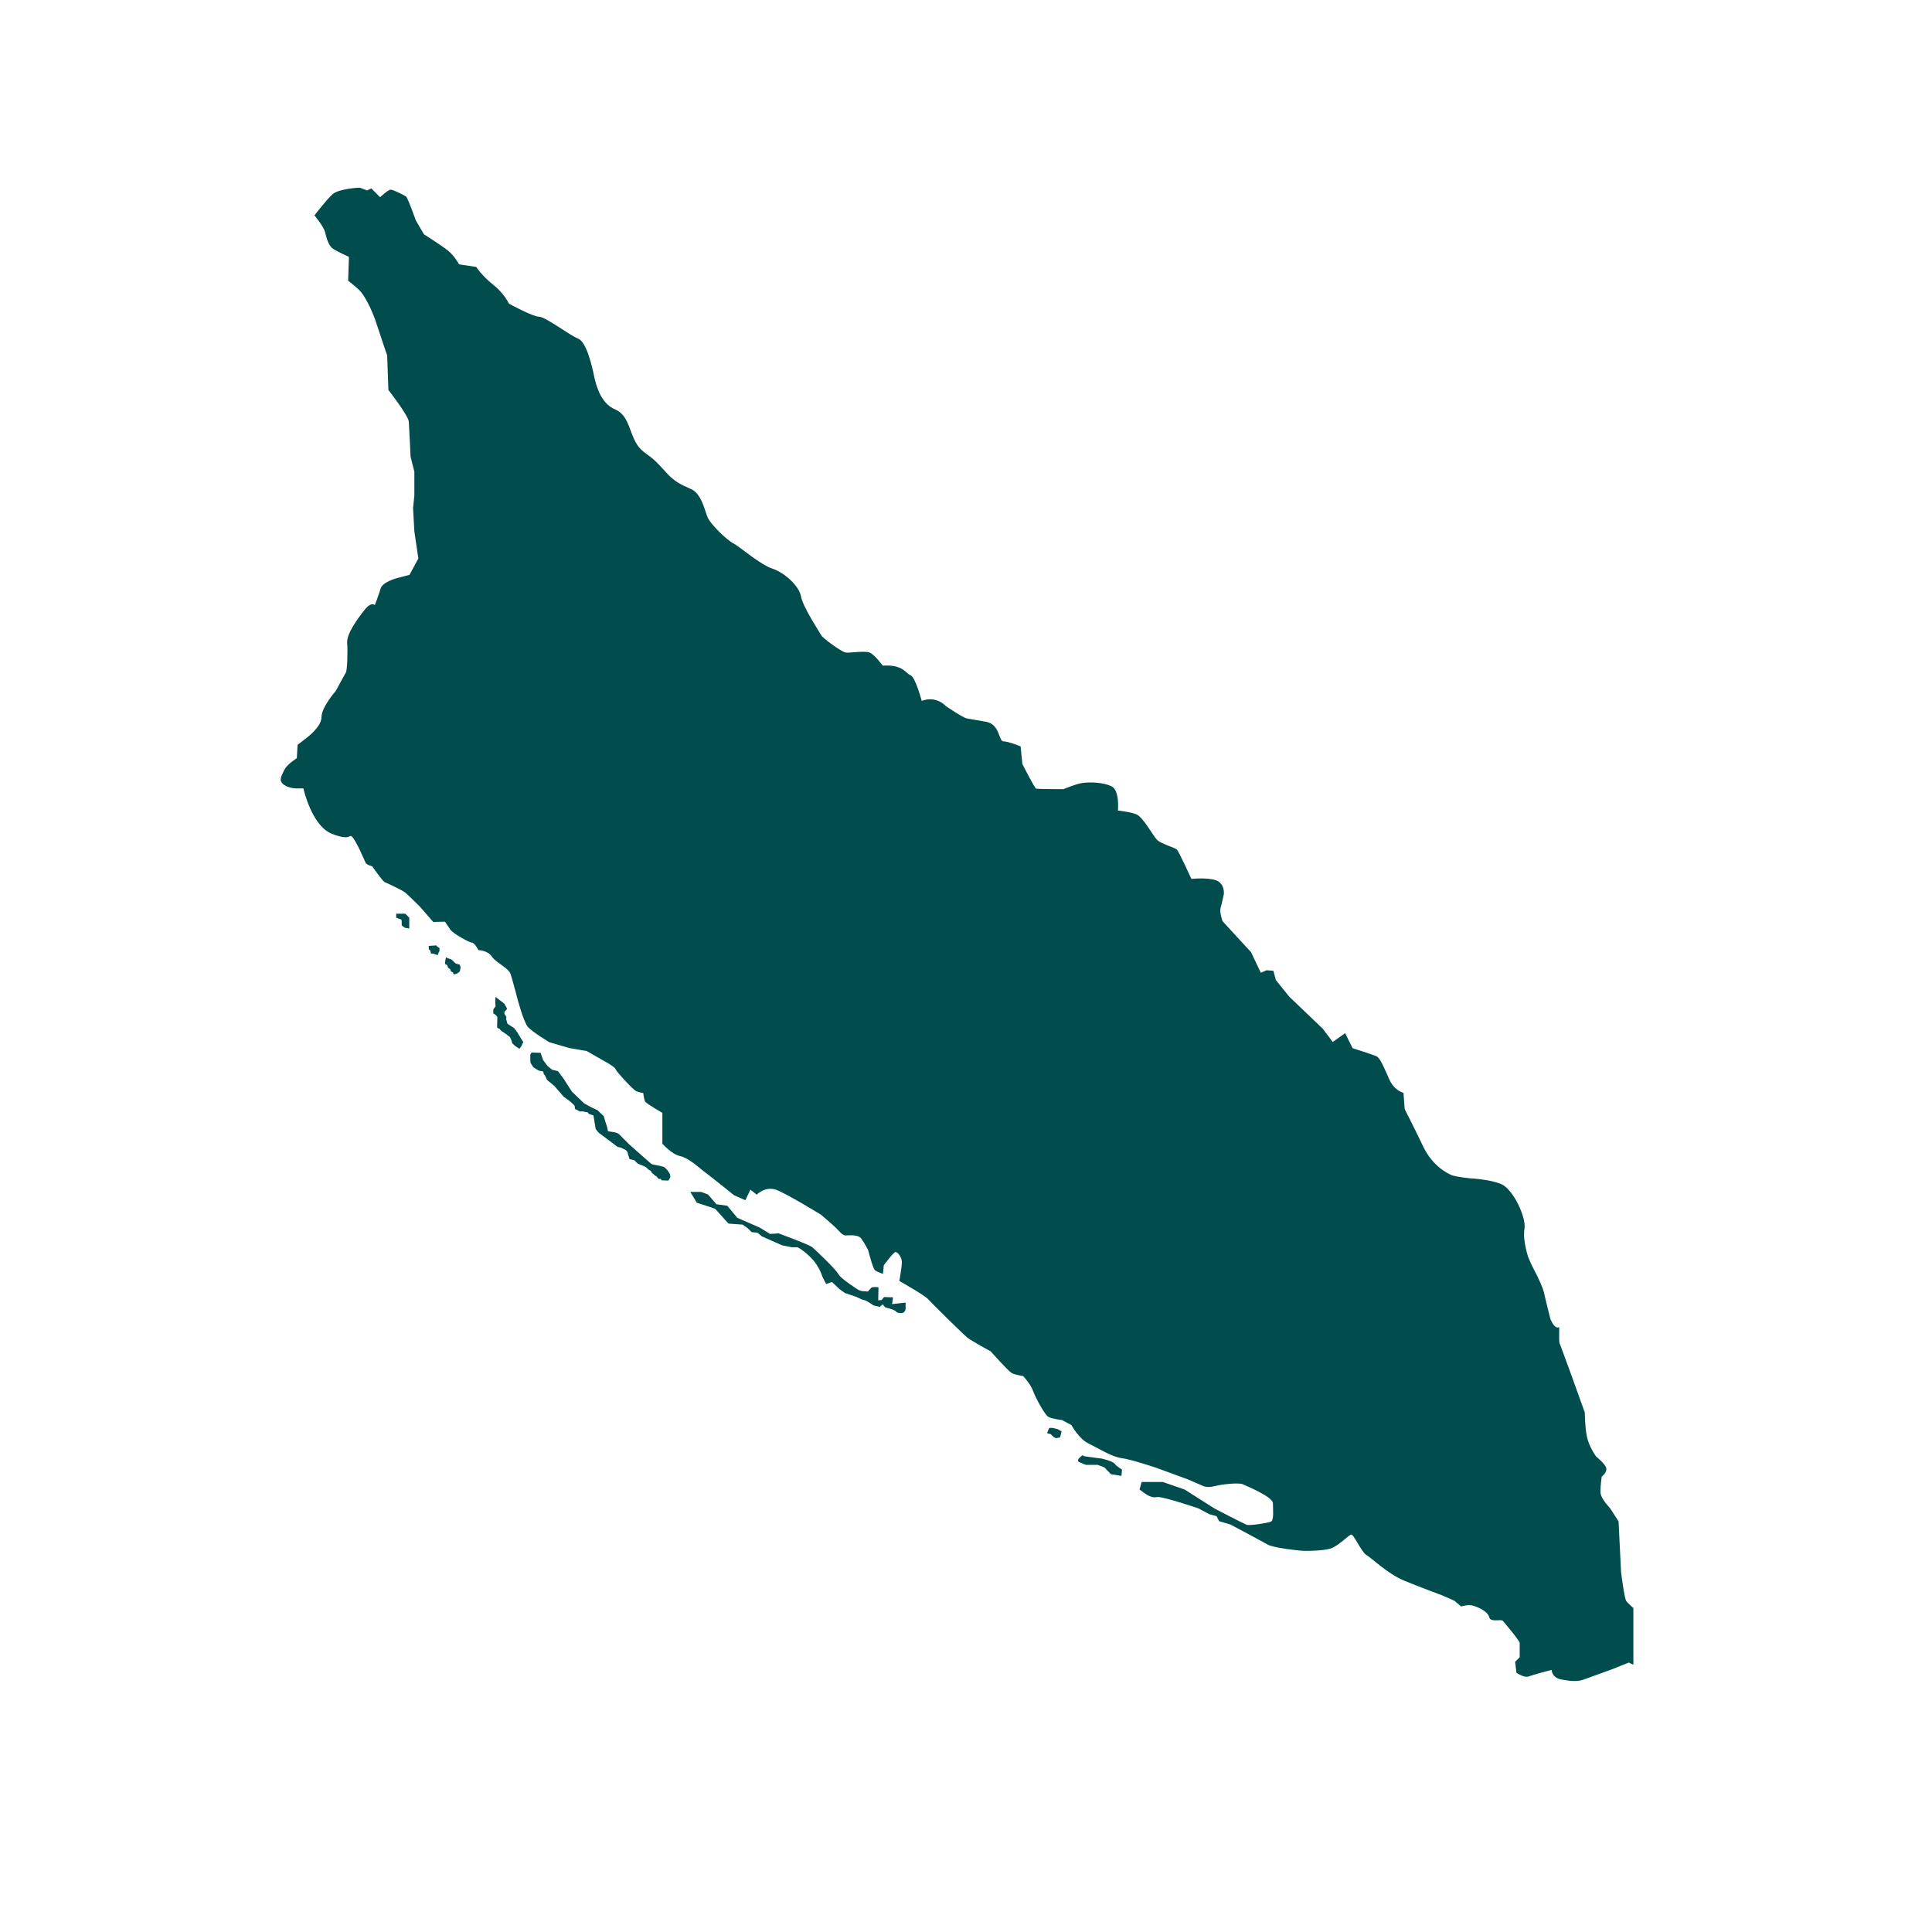 <svg xmlns="http://www.w3.org/2000/svg" xmlns:xlink="http://www.w3.org/1999/xlink" width="40" zoomAndPan="magnify" viewBox="0 0 30 30" height="40" preserveAspectRatio="xMidYMid meet" version="1.0"><defs><clipPath id="4709329630"><path d="M 4.316 2.902 L 25.363 2.902 L 25.363 26.129 L 4.316 26.129 Z M 4.316 2.902 " clip-rule="nonzero"/></clipPath></defs><g clip-path="url(#4709329630)"><path fill="#014d4e" d="M 25.613 25.176 C 25.555 25.148 25.281 24.902 25.254 24.863 C 25.223 24.824 25.172 24.414 25.172 24.414 L 25.133 23.625 C 25.133 23.625 25.027 23.457 25.008 23.43 C 24.988 23.398 24.852 23.273 24.852 23.164 C 24.852 23.055 24.871 22.93 24.871 22.93 C 24.871 22.93 24.961 22.859 24.941 22.793 C 24.922 22.727 24.785 22.617 24.785 22.617 C 24.785 22.617 24.672 22.465 24.641 22.305 C 24.609 22.148 24.609 21.934 24.609 21.934 L 24.367 21.262 L 24.223 20.871 C 24.223 20.871 24.211 20.871 24.211 20.789 C 24.211 20.711 24.211 20.605 24.211 20.605 C 24.211 20.605 24.152 20.664 24.074 20.48 C 24.074 20.48 24.004 20.203 23.984 20.113 C 23.973 20.023 23.879 19.824 23.824 19.723 C 23.77 19.621 23.73 19.52 23.73 19.52 C 23.73 19.52 23.641 19.258 23.672 19.082 C 23.703 18.906 23.496 18.465 23.312 18.387 C 23.125 18.309 22.824 18.297 22.824 18.297 C 22.824 18.297 22.629 18.277 22.547 18.25 C 22.469 18.219 22.242 18.102 22.098 17.801 C 21.953 17.496 21.812 17.223 21.812 17.223 L 21.793 16.969 C 21.793 16.969 21.648 16.938 21.57 16.754 C 21.488 16.57 21.434 16.434 21.375 16.402 C 21.316 16.375 21.004 16.277 21.004 16.277 L 20.887 16.043 L 20.695 16.18 L 20.539 15.973 L 20.02 15.477 L 19.812 15.219 L 19.773 15.074 L 19.668 15.066 L 19.578 15.105 L 19.426 14.785 L 18.984 14.305 C 18.984 14.305 18.934 14.168 18.953 14.098 C 18.973 14.031 19.004 13.883 19.004 13.883 C 19.004 13.883 19.023 13.719 18.879 13.668 C 18.734 13.621 18.5 13.648 18.5 13.648 C 18.5 13.648 18.305 13.219 18.273 13.191 C 18.242 13.16 18.02 13.102 17.961 13.035 C 17.898 12.965 17.746 12.684 17.645 12.645 C 17.547 12.605 17.359 12.586 17.359 12.586 C 17.359 12.586 17.391 12.266 17.254 12.207 C 17.121 12.145 16.926 12.145 16.824 12.156 C 16.727 12.164 16.512 12.254 16.512 12.254 C 16.512 12.254 16.121 12.254 16.09 12.246 C 16.062 12.234 15.875 11.863 15.875 11.863 L 15.848 11.59 C 15.848 11.59 15.66 11.512 15.582 11.512 C 15.504 11.512 15.531 11.246 15.309 11.207 C 15.082 11.168 15.074 11.168 15.016 11.156 C 14.953 11.148 14.684 10.961 14.684 10.961 C 14.684 10.961 14.539 10.797 14.312 10.883 C 14.312 10.883 14.215 10.512 14.137 10.484 C 14.059 10.453 14.023 10.316 13.707 10.336 C 13.707 10.336 13.582 10.164 13.504 10.133 C 13.426 10.102 13.199 10.141 13.133 10.133 C 13.062 10.121 12.773 9.906 12.754 9.867 C 12.734 9.828 12.469 9.43 12.438 9.262 C 12.41 9.098 12.184 8.895 12 8.832 C 11.812 8.773 11.488 8.492 11.395 8.441 C 11.293 8.395 11.043 8.148 10.992 8.043 C 10.945 7.938 10.895 7.664 10.73 7.594 C 10.562 7.523 10.496 7.477 10.426 7.418 C 10.355 7.359 10.219 7.184 10.105 7.098 C 9.988 7.008 9.918 6.98 9.84 6.805 C 9.762 6.629 9.734 6.434 9.547 6.355 C 9.359 6.273 9.273 6.059 9.23 5.863 C 9.191 5.668 9.105 5.309 8.977 5.258 C 8.852 5.211 8.469 4.918 8.371 4.918 C 8.273 4.918 7.902 4.715 7.902 4.715 C 7.902 4.715 7.832 4.559 7.66 4.422 C 7.484 4.285 7.395 4.145 7.395 4.145 L 7.129 4.105 C 7.129 4.105 7.051 3.961 6.945 3.883 C 6.84 3.801 6.582 3.637 6.582 3.637 L 6.457 3.422 C 6.457 3.422 6.332 3.07 6.305 3.051 C 6.273 3.031 6.109 2.945 6.066 2.945 C 6.027 2.945 5.902 3.062 5.902 3.062 L 5.766 2.926 L 5.699 2.957 L 5.586 2.914 C 5.586 2.914 5.266 2.926 5.164 3.016 C 5.066 3.105 4.883 3.344 4.883 3.344 C 4.883 3.344 5.027 3.52 5.047 3.602 C 5.066 3.68 5.098 3.816 5.172 3.863 C 5.25 3.914 5.418 3.988 5.418 3.988 L 5.406 4.359 C 5.406 4.359 5.512 4.441 5.582 4.508 C 5.652 4.574 5.777 4.801 5.855 5.051 C 5.938 5.305 6.012 5.52 6.012 5.52 L 6.031 6.055 C 6.031 6.055 6.336 6.445 6.348 6.547 C 6.355 6.645 6.375 7.09 6.375 7.09 L 6.434 7.324 L 6.434 7.695 L 6.414 7.891 L 6.434 8.25 L 6.496 8.672 L 6.359 8.926 L 6.164 8.977 C 6.164 8.977 5.938 9.035 5.91 9.141 C 5.879 9.246 5.82 9.395 5.82 9.395 C 5.82 9.395 5.762 9.336 5.656 9.477 C 5.551 9.609 5.379 9.844 5.391 9.984 C 5.402 10.121 5.391 10.414 5.371 10.441 C 5.352 10.473 5.215 10.727 5.215 10.727 C 5.215 10.727 4.992 10.98 4.992 11.137 C 4.992 11.293 4.746 11.469 4.746 11.469 L 4.621 11.566 L 4.609 11.773 C 4.609 11.773 4.453 11.871 4.414 11.957 C 4.375 12.047 4.316 12.113 4.406 12.184 C 4.496 12.25 4.621 12.242 4.621 12.242 L 4.711 12.242 C 4.711 12.242 4.836 12.816 5.148 12.945 C 5.465 13.07 5.414 12.938 5.469 12.996 C 5.531 13.055 5.664 13.367 5.676 13.395 C 5.684 13.426 5.781 13.453 5.781 13.453 C 5.781 13.453 5.945 13.691 5.977 13.699 C 6.004 13.711 6.238 13.816 6.297 13.863 C 6.355 13.914 6.52 14.078 6.52 14.078 L 6.727 14.316 L 6.91 14.312 C 6.91 14.312 6.953 14.379 6.992 14.434 C 7.023 14.488 7.285 14.637 7.328 14.637 C 7.371 14.641 7.43 14.754 7.43 14.754 C 7.43 14.754 7.566 14.754 7.637 14.852 C 7.703 14.953 7.898 15.027 7.93 15.129 C 7.961 15.227 8.035 15.508 8.035 15.508 C 8.035 15.508 8.125 15.859 8.199 15.949 C 8.281 16.035 8.531 16.184 8.531 16.184 C 8.531 16.184 8.797 16.262 8.836 16.273 C 8.875 16.281 9.109 16.32 9.109 16.32 L 9.363 16.465 C 9.363 16.465 9.551 16.566 9.559 16.602 C 9.57 16.641 9.832 16.922 9.875 16.941 C 9.914 16.961 9.988 16.973 9.988 16.973 C 9.988 16.973 10 17.078 10.02 17.109 C 10.039 17.137 10.285 17.281 10.285 17.281 L 10.285 17.758 C 10.285 17.758 10.43 17.926 10.566 17.953 C 10.703 17.984 10.887 18.16 10.918 18.18 C 10.949 18.199 11.398 18.559 11.398 18.559 L 11.574 18.637 L 11.652 18.473 L 11.75 18.551 C 11.75 18.551 11.875 18.418 12.047 18.473 C 12.211 18.531 12.75 18.863 12.75 18.863 C 12.75 18.863 12.965 19.047 12.992 19.078 C 13.023 19.109 13.082 19.184 13.129 19.184 C 13.18 19.184 13.324 19.164 13.375 19.234 C 13.426 19.305 13.48 19.41 13.48 19.41 C 13.48 19.41 13.551 19.691 13.586 19.723 C 13.625 19.754 13.711 19.781 13.711 19.781 L 13.723 19.648 C 13.723 19.648 13.875 19.441 13.906 19.441 C 13.938 19.441 14.004 19.52 14.004 19.598 C 14.004 19.672 13.965 19.891 13.965 19.891 C 13.965 19.891 14.367 20.117 14.414 20.176 C 14.465 20.234 14.961 20.723 15.02 20.77 C 15.082 20.82 15.383 20.984 15.383 20.984 C 15.383 20.984 15.656 21.289 15.703 21.316 C 15.75 21.348 15.887 21.367 15.887 21.367 C 15.887 21.367 16.004 21.492 16.043 21.602 C 16.082 21.711 16.227 21.973 16.277 22 C 16.328 22.031 16.492 22.051 16.492 22.051 L 16.637 22.129 C 16.637 22.129 16.754 22.344 16.902 22.414 C 17.047 22.484 17.254 22.617 17.41 22.641 C 17.566 22.66 17.957 22.793 17.957 22.793 L 18.438 22.969 L 18.672 23.07 C 18.672 23.07 18.738 23.109 18.855 23.078 C 18.973 23.047 19.227 23.02 19.297 23.047 C 19.363 23.078 19.766 23.242 19.766 23.344 C 19.766 23.441 19.785 23.605 19.734 23.629 C 19.684 23.648 19.402 23.695 19.355 23.676 C 19.305 23.656 18.855 23.422 18.855 23.422 L 18.395 23.129 L 18.055 23.012 L 17.727 23.012 L 17.695 23.129 C 17.695 23.129 17.812 23.219 17.84 23.227 C 17.871 23.238 17.891 23.258 17.977 23.246 C 18.066 23.238 18.609 23.422 18.609 23.422 L 18.777 23.512 L 18.891 23.543 L 18.93 23.621 L 19.105 23.672 C 19.105 23.672 19.598 23.934 19.684 23.984 C 19.77 24.035 20.191 24.082 20.258 24.082 C 20.324 24.082 20.551 24.082 20.668 24.043 C 20.781 24.004 20.941 23.84 20.98 23.828 C 21.02 23.82 21.137 24.094 21.215 24.145 C 21.297 24.191 21.547 24.438 21.801 24.543 C 22.055 24.648 22.387 24.77 22.387 24.77 L 22.582 24.855 L 22.688 24.945 C 22.688 24.945 22.812 24.906 22.891 24.938 C 22.973 24.965 23.105 25.027 23.125 25.113 C 23.145 25.199 23.312 25.133 23.34 25.172 C 23.371 25.211 23.598 25.477 23.598 25.512 C 23.598 25.547 23.598 25.734 23.598 25.734 L 23.527 25.805 L 23.547 25.973 C 23.547 25.973 23.664 26.059 23.742 26.031 C 23.82 26 24.094 25.93 24.094 25.93 C 24.094 25.93 24.094 26.047 24.238 26.078 C 24.383 26.105 24.492 26.117 24.598 26.078 C 24.703 26.039 25.027 25.922 25.027 25.922 L 25.293 25.816 C 25.293 25.816 25.383 25.875 25.477 25.863 C 25.578 25.855 25.672 25.73 25.672 25.73 L 25.672 25.465 C 25.684 25.441 25.672 25.207 25.613 25.176 Z M 25.613 25.176 " fill-opacity="1" fill-rule="nonzero"/></g><path fill="#014d4e" d="M 17.309 22.73 C 17.273 22.684 17.102 22.648 17.102 22.648 L 17.043 22.641 L 16.84 22.613 L 16.809 22.598 C 16.809 22.598 16.695 22.672 16.758 22.703 C 16.816 22.73 16.863 22.746 16.863 22.746 L 17.043 22.746 L 17.148 22.785 L 17.25 22.891 L 17.414 22.918 L 17.422 22.82 C 17.422 22.82 17.344 22.773 17.309 22.73 Z M 17.309 22.73 " fill-opacity="1" fill-rule="nonzero"/><path fill="#014d4e" d="M 16.34 22.172 L 16.293 22.172 L 16.258 22.254 L 16.316 22.27 L 16.363 22.316 L 16.398 22.332 L 16.461 22.32 L 16.484 22.227 L 16.422 22.191 Z M 16.34 22.172 " fill-opacity="1" fill-rule="nonzero"/><path fill="#014d4e" d="M 13.867 20.145 L 13.727 20.141 L 13.688 20.188 L 13.637 20.191 L 13.641 19.988 C 13.641 19.988 13.559 19.98 13.535 19.992 C 13.512 20.012 13.477 20.055 13.477 20.055 L 13.379 20.047 L 13.332 20.031 C 13.332 20.031 13.051 19.855 13.016 19.781 C 12.977 19.707 12.648 19.395 12.613 19.367 C 12.578 19.336 12.297 19.23 12.297 19.23 L 12.09 19.152 L 11.957 19.16 L 11.797 19.062 L 11.504 18.934 L 11.449 18.91 L 11.293 18.723 L 11.125 18.699 L 10.992 18.547 L 10.887 18.508 L 10.719 18.508 L 10.82 18.676 L 11 18.734 L 11.105 18.77 L 11.312 19 L 11.531 19.016 L 11.613 19.074 L 11.672 19.133 L 11.762 19.141 L 11.832 19.199 L 12.141 19.336 L 12.293 19.367 L 12.383 19.367 C 12.383 19.367 12.465 19.402 12.594 19.531 C 12.723 19.66 12.77 19.824 12.77 19.824 L 12.828 19.938 L 12.918 19.906 L 13.039 20.02 L 13.121 20.078 L 13.191 20.102 L 13.305 20.141 C 13.305 20.141 13.395 20.188 13.418 20.188 C 13.441 20.188 13.516 20.238 13.516 20.238 L 13.562 20.27 L 13.66 20.293 L 13.707 20.254 L 13.746 20.301 L 13.855 20.332 L 13.902 20.355 L 13.934 20.383 L 14.004 20.391 L 14.039 20.375 L 14.062 20.336 L 14.062 20.227 L 13.852 20.25 Z M 13.867 20.145 " fill-opacity="1" fill-rule="nonzero"/><path fill="#014d4e" d="M 6.238 14.188 L 6.152 14.188 L 6.152 14.25 L 6.234 14.281 L 6.238 14.312 L 6.238 14.371 L 6.285 14.406 L 6.355 14.418 L 6.355 14.25 L 6.293 14.188 Z M 6.238 14.188 " fill-opacity="1" fill-rule="nonzero"/><path fill="#014d4e" d="M 6.777 14.68 L 6.656 14.688 L 6.66 14.746 L 6.68 14.754 L 6.691 14.805 L 6.73 14.809 L 6.797 14.832 L 6.805 14.805 L 6.824 14.766 L 6.824 14.719 L 6.789 14.699 Z M 6.777 14.68 " fill-opacity="1" fill-rule="nonzero"/><path fill="#014d4e" d="M 7.074 14.961 L 7.031 14.918 L 7.004 14.895 L 6.949 14.879 L 6.926 14.863 L 6.914 14.918 L 6.91 14.969 L 6.945 14.988 L 6.957 15.027 L 6.992 15.051 L 7 15.082 L 7.035 15.102 L 7.043 15.129 L 7.078 15.125 L 7.117 15.105 L 7.141 15.082 L 7.152 15.023 L 7.141 14.98 Z M 7.074 14.961 " fill-opacity="1" fill-rule="nonzero"/><path fill="#014d4e" d="M 8.066 16.086 L 8.023 16.016 L 7.984 15.965 L 7.918 15.922 L 7.879 15.895 L 7.859 15.82 L 7.863 15.789 L 7.832 15.742 L 7.832 15.715 L 7.875 15.664 L 7.832 15.586 L 7.695 15.48 L 7.691 15.527 L 7.691 15.582 L 7.695 15.625 L 7.66 15.676 L 7.66 15.734 L 7.703 15.766 L 7.723 15.793 L 7.719 15.957 L 7.758 15.977 L 7.781 16.004 L 7.848 16.051 C 7.848 16.051 7.867 16.059 7.879 16.074 C 7.895 16.086 7.918 16.102 7.918 16.102 L 7.945 16.164 L 7.953 16.199 L 7.984 16.227 L 8.004 16.246 L 8.047 16.273 L 8.066 16.285 L 8.098 16.242 L 8.125 16.18 L 8.102 16.145 Z M 8.066 16.086 " fill-opacity="1" fill-rule="nonzero"/><path fill="#014d4e" d="M 10.359 18.164 L 10.312 18.121 L 10.27 18.109 L 10.121 18.078 L 10.07 18.035 L 9.766 17.766 L 9.605 17.605 L 9.562 17.586 L 9.441 17.566 L 9.426 17.496 L 9.398 17.41 L 9.375 17.332 L 9.277 17.238 L 9.207 17.207 L 9.148 17.176 L 9.07 17.133 L 8.879 16.949 L 8.746 16.742 L 8.664 16.633 L 8.57 16.609 L 8.5 16.551 L 8.434 16.461 L 8.406 16.383 L 8.395 16.348 L 8.254 16.344 L 8.234 16.379 C 8.234 16.379 8.234 16.488 8.238 16.504 C 8.246 16.516 8.281 16.57 8.281 16.57 L 8.309 16.59 L 8.367 16.625 L 8.434 16.637 L 8.445 16.68 L 8.465 16.703 L 8.492 16.766 L 8.523 16.793 L 8.605 16.859 L 8.754 17.031 L 8.836 17.09 L 8.887 17.133 L 8.922 17.168 L 8.93 17.223 L 8.953 17.23 L 9 17.258 L 9.059 17.258 L 9.086 17.266 L 9.121 17.27 L 9.145 17.297 L 9.215 17.32 L 9.25 17.531 L 9.293 17.586 L 9.59 17.809 L 9.641 17.82 L 9.719 17.859 C 9.719 17.859 9.746 17.887 9.746 17.898 C 9.746 17.906 9.758 17.945 9.758 17.945 L 9.777 18 C 9.777 18 9.855 18.012 9.859 18.023 C 9.863 18.035 9.906 18.07 9.906 18.07 L 9.965 18.094 L 10.027 18.121 L 10.074 18.164 L 10.109 18.184 L 10.121 18.211 L 10.176 18.258 L 10.188 18.262 L 10.227 18.305 L 10.266 18.309 L 10.27 18.328 L 10.379 18.332 L 10.41 18.277 L 10.402 18.23 Z M 10.359 18.164 " fill-opacity="1" fill-rule="nonzero"/></svg>